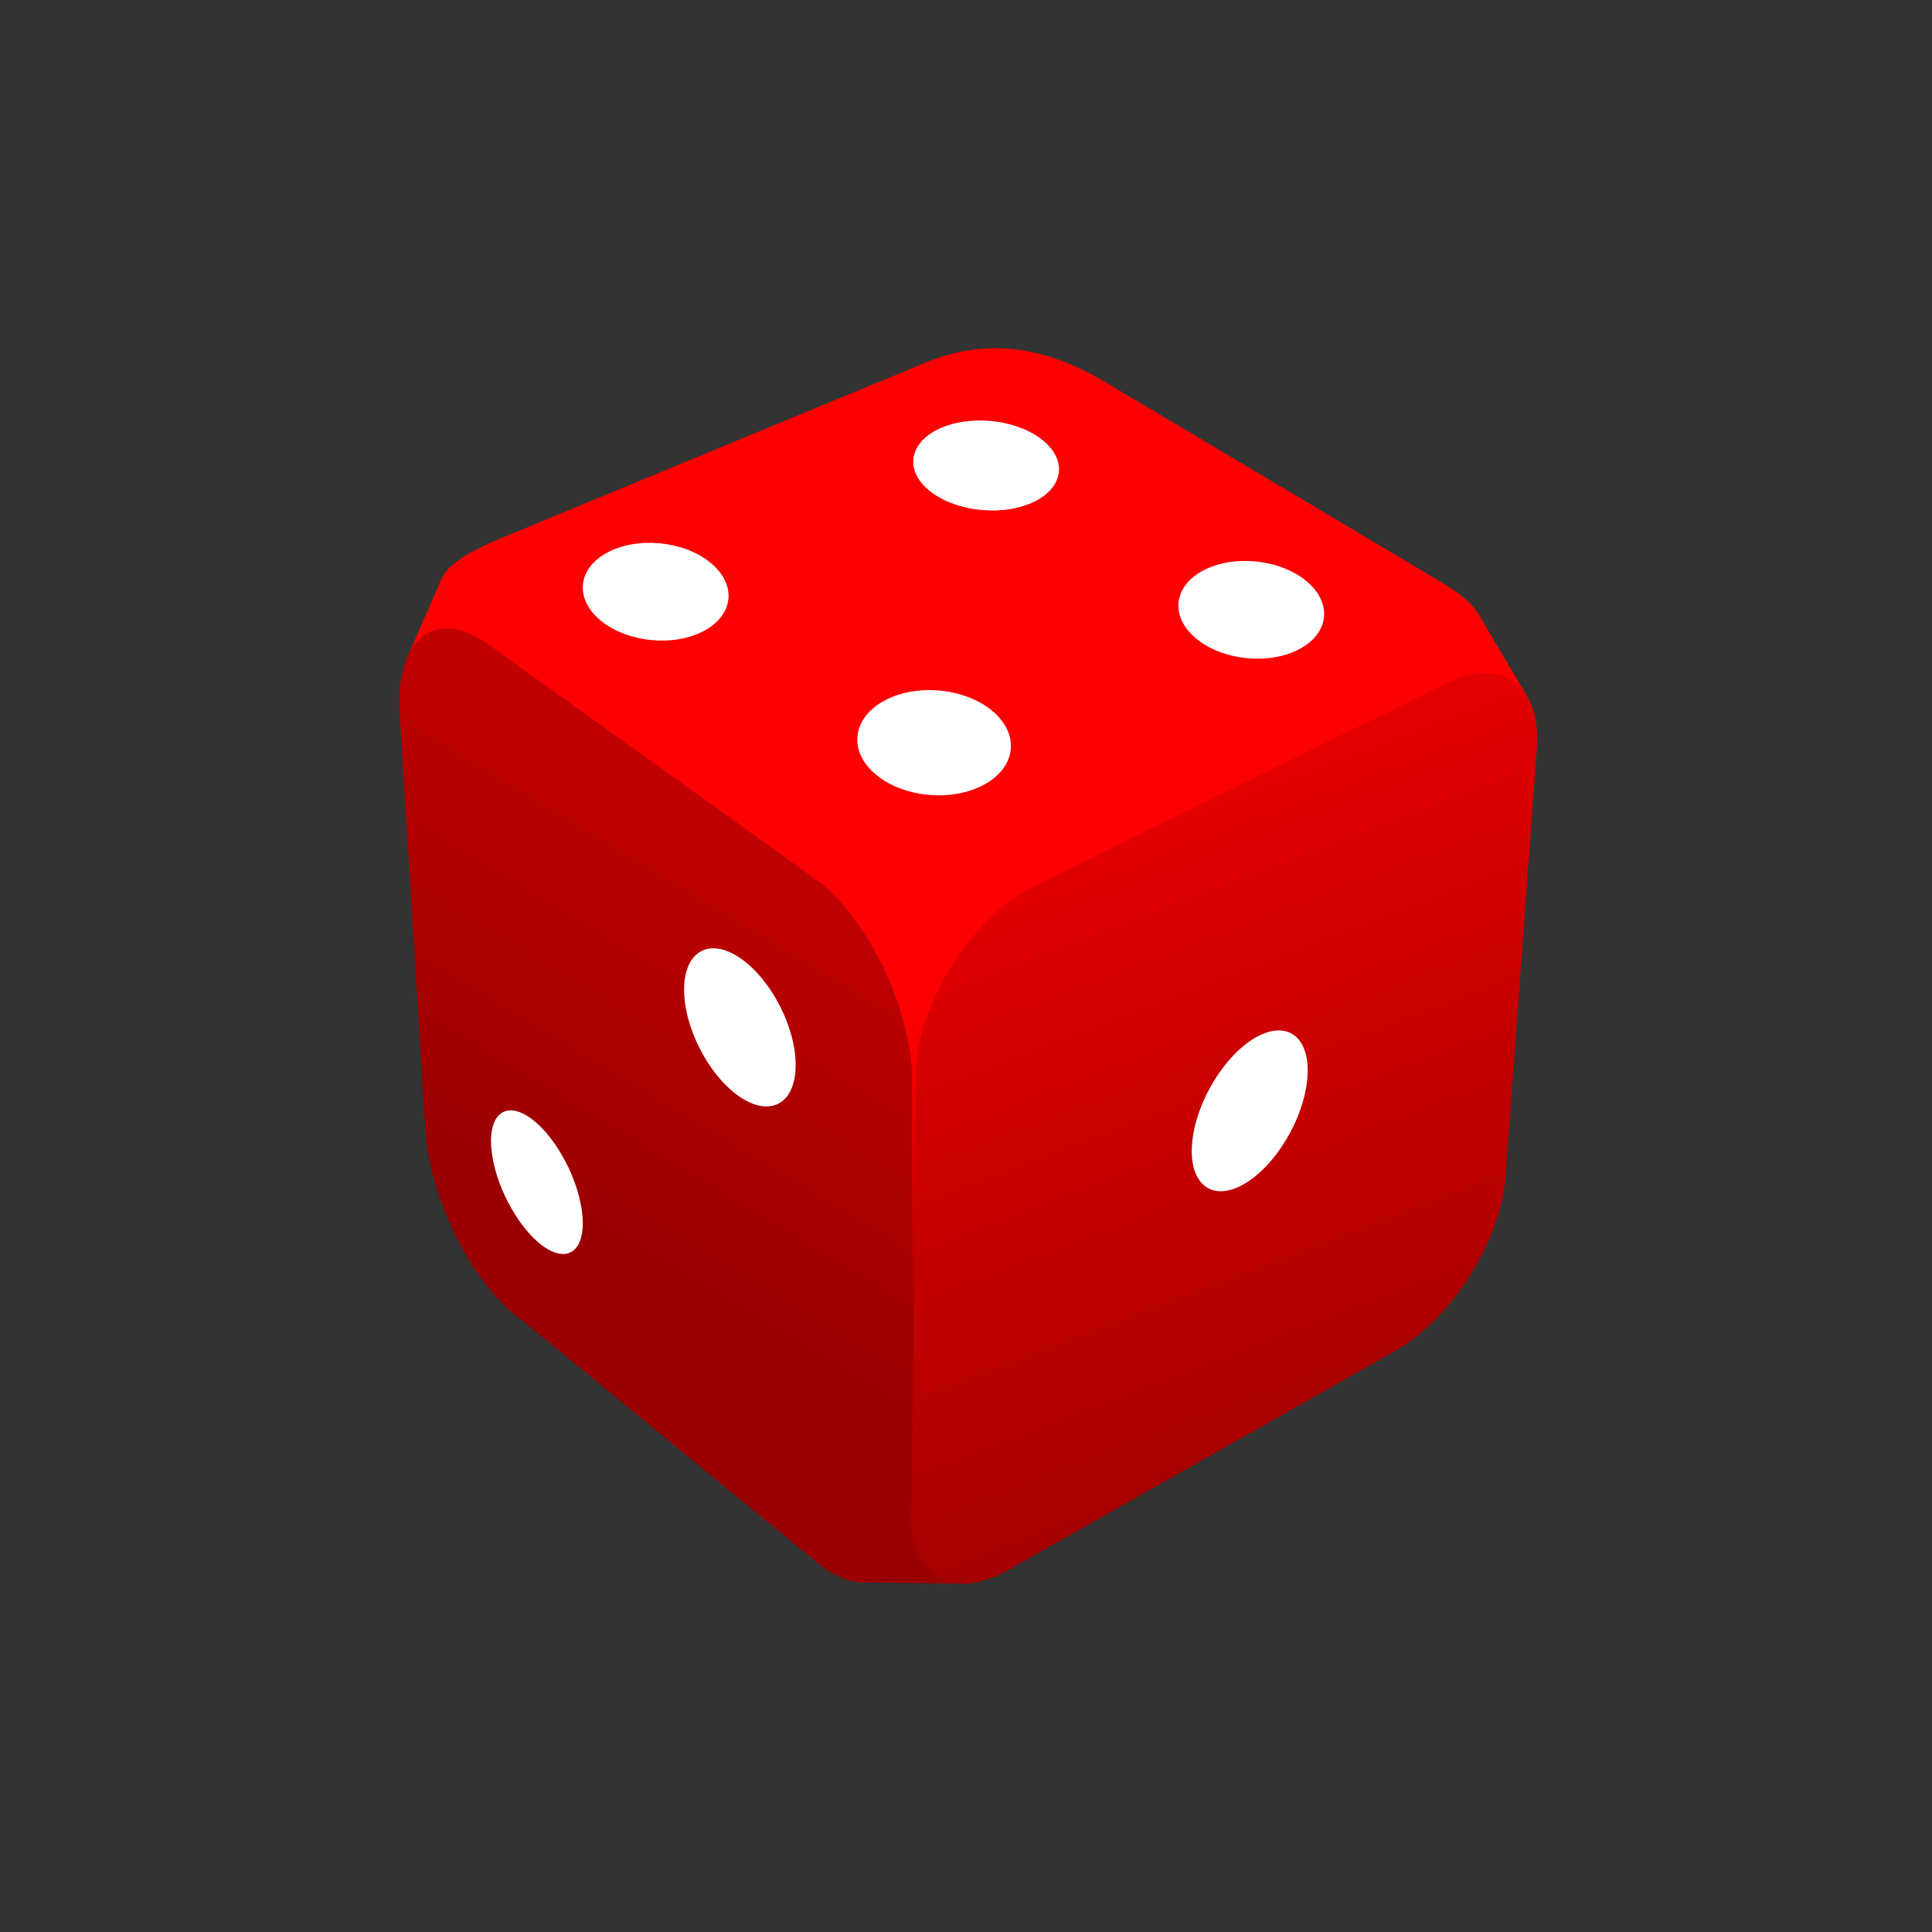 <?xml version="1.0" encoding="utf-8"?>
<!-- Generator: Adobe Illustrator 15.0.0, SVG Export Plug-In . SVG Version: 6.00 Build 0)  -->
<!DOCTYPE svg PUBLIC "-//W3C//DTD SVG 1.1//EN" "http://www.w3.org/Graphics/SVG/1.1/DTD/svg11.dtd">
<svg version="1.1" id="Layer_1" xmlns="http://www.w3.org/2000/svg" xmlns:xlink="http://www.w3.org/1999/xlink" x="0px" y="0px"
	 width="200px" height="200px" viewBox="0 0 200 200" enable-background="new 0 0 200 200" xml:space="preserve">
<rect x="0" y="0" width="200" height="200" fill="#333333" stroke="none"/>
<g id="icon">
	<g id="Layer_2">
	</g>
	<g id="Layer_1_1_">
		<g>
			<g>
				<g>
					
						<linearGradient id="SVGID_1_" gradientUnits="userSpaceOnUse" x1="250.177" y1="-633.781" x2="250.177" y2="-667.92" gradientTransform="matrix(1 0 0 -1 -150 -530)">
						<stop  offset="0" style="stop-color:#FF0000"/>
						<stop  offset="0.167" style="stop-color:#F60000"/>
						<stop  offset="0.439" style="stop-color:#DE0000"/>
						<stop  offset="0.778" style="stop-color:#B70000"/>
						<stop  offset="1" style="stop-color:#9A0000"/>
					</linearGradient>
					<polygon fill="url(#SVGID_1_)" points="45.658,60.035 42.153,68.08 78.56,142 89.11,163.811 99.313,163.938 158.202,72.285 
						153.348,64.068 					"/>
					
						<linearGradient id="SVGID_2_" gradientUnits="userSpaceOnUse" x1="286.111" y1="-530.613" x2="210.134" y2="-657.242" gradientTransform="matrix(1 0 0 -1 -150 -530)">
						<stop  offset="0" style="stop-color:#FF0000"/>
						<stop  offset="0.167" style="stop-color:#F60000"/>
						<stop  offset="0.439" style="stop-color:#DE0000"/>
						<stop  offset="0.778" style="stop-color:#B70000"/>
						<stop  offset="1" style="stop-color:#9A0000"/>
					</linearGradient>
					<path fill="url(#SVGID_2_)" d="M94.288,155.354c0.289,7.543-3.797,10.619-9.127,6.875L54.169,136.78
						c-5.33-3.744-9.883-12.896-10.173-20.438l-2.647-42.828c-0.289-7.543,3.797-10.619,9.127-6.873l33.766,24.244
						c5.33,3.744,9.883,12.896,10.174,20.438L94.288,155.354z"/>
					
						<linearGradient id="SVGID_3_" gradientUnits="userSpaceOnUse" x1="250.725" y1="-671.91" x2="291.061" y2="-797.609" gradientTransform="matrix(1 -0.061 0 -1 -150 -619.235)">
						<stop  offset="0" style="stop-color:#FF0000"/>
						<stop  offset="0.167" style="stop-color:#F60000"/>
						<stop  offset="0.439" style="stop-color:#DE0000"/>
						<stop  offset="0.778" style="stop-color:#B70000"/>
						<stop  offset="1" style="stop-color:#9A0000"/>
					</linearGradient>
					<path fill="url(#SVGID_3_)" d="M94.36,155.885c-0.616,6.9,3.705,9.965,9.65,6.844l39.951-22.615
						c5.947-3.118,11.268-11.243,11.883-18.146l3.225-44.223c0.617-6.902-3.7-9.967-9.647-6.846l-42.677,21
						c-5.946,3.121-11.266,11.246-11.883,18.146L94.36,155.885z"/>
					
						<linearGradient id="SVGID_4_" gradientUnits="userSpaceOnUse" x1="260.288" y1="-554.371" x2="263.728" y2="-541.863" gradientTransform="matrix(1 0 0 -1 -150 -530)">
						<stop  offset="0" style="stop-color:#FF0000"/>
						<stop  offset="0.167" style="stop-color:#F60000"/>
						<stop  offset="0.439" style="stop-color:#DE0000"/>
						<stop  offset="0.778" style="stop-color:#B70000"/>
						<stop  offset="1" style="stop-color:#9A0000"/>
					</linearGradient>
					<path fill="url(#SVGID_4_)" d="M51.585,55.832c-6.474,2.758-8.188,5.176-3.16,9.074L86.11,91.574
						c5.028,3.902,12.591,3.678,19.063,0.92l41.214-20.295c8.932-4.209,9.536-7.996,2.616-12.055l-34.551-20.57
						c-6.479-3.848-12.527-4.646-19.001-1.889L51.585,55.832z"/>
				</g>
				<path fill="#FFFFFF" d="M135.332,111.684c-0.382,4.224-3.361,9.117-6.652,10.945c-3.291,1.826-5.65-0.111-5.269-4.33
					c0.383-4.215,3.36-9.115,6.653-10.943C133.355,105.529,135.716,107.469,135.332,111.684z"/>
				<path fill="#FFFFFF" d="M70.837,103.025c0.248,4.133,3.025,8.967,6.203,10.805c3.18,1.838,5.555-0.02,5.309-4.148
					c-0.248-4.129-3.025-8.965-6.206-10.805C72.966,97.039,70.589,98.898,70.837,103.025z"/>
				<path fill="#FFFFFF" d="M50.929,119.467c0.535,3.779,3.051,8.143,5.618,9.752c2.568,1.607,4.216-0.152,3.683-3.928
					c-0.535-3.777-3.051-8.143-5.619-9.75C52.042,113.932,50.394,115.691,50.929,119.467z"/>
				<path fill="#FFFFFF" d="M135.626,60.502c2.457,2.391,1.713,5.5-1.651,6.951c-3.369,1.451-8.086,0.689-10.541-1.699
					c-2.453-2.387-1.716-5.5,1.653-6.951C128.452,57.352,133.175,58.113,135.626,60.502z"/>
				<path fill="#FFFFFF" d="M73.97,58.625c2.457,2.391,1.713,5.502-1.65,6.953c-3.369,1.449-8.088,0.689-10.542-1.701
					c-2.453-2.385-1.714-5.5,1.654-6.949C66.798,55.475,71.519,56.238,73.97,58.625z"/>
				<path fill="#FFFFFF" d="M103.1,73.928c2.606,2.527,1.85,5.896-1.688,7.529c-3.537,1.635-8.514,0.912-11.117-1.613
					c-2.604-2.521-1.848-5.895,1.689-7.529C95.519,70.68,100.499,71.404,103.1,73.928z"/>
				<path fill="#FFFFFF" d="M108.178,45.77c2.456,2.201,1.713,5.064-1.65,6.4c-3.367,1.336-8.086,0.635-10.542-1.564
					c-2.452-2.197-1.713-5.064,1.654-6.4C101.005,42.87,105.727,43.57,108.178,45.77z"/>
			</g>
		</g>
	</g>
</g>
</svg>
